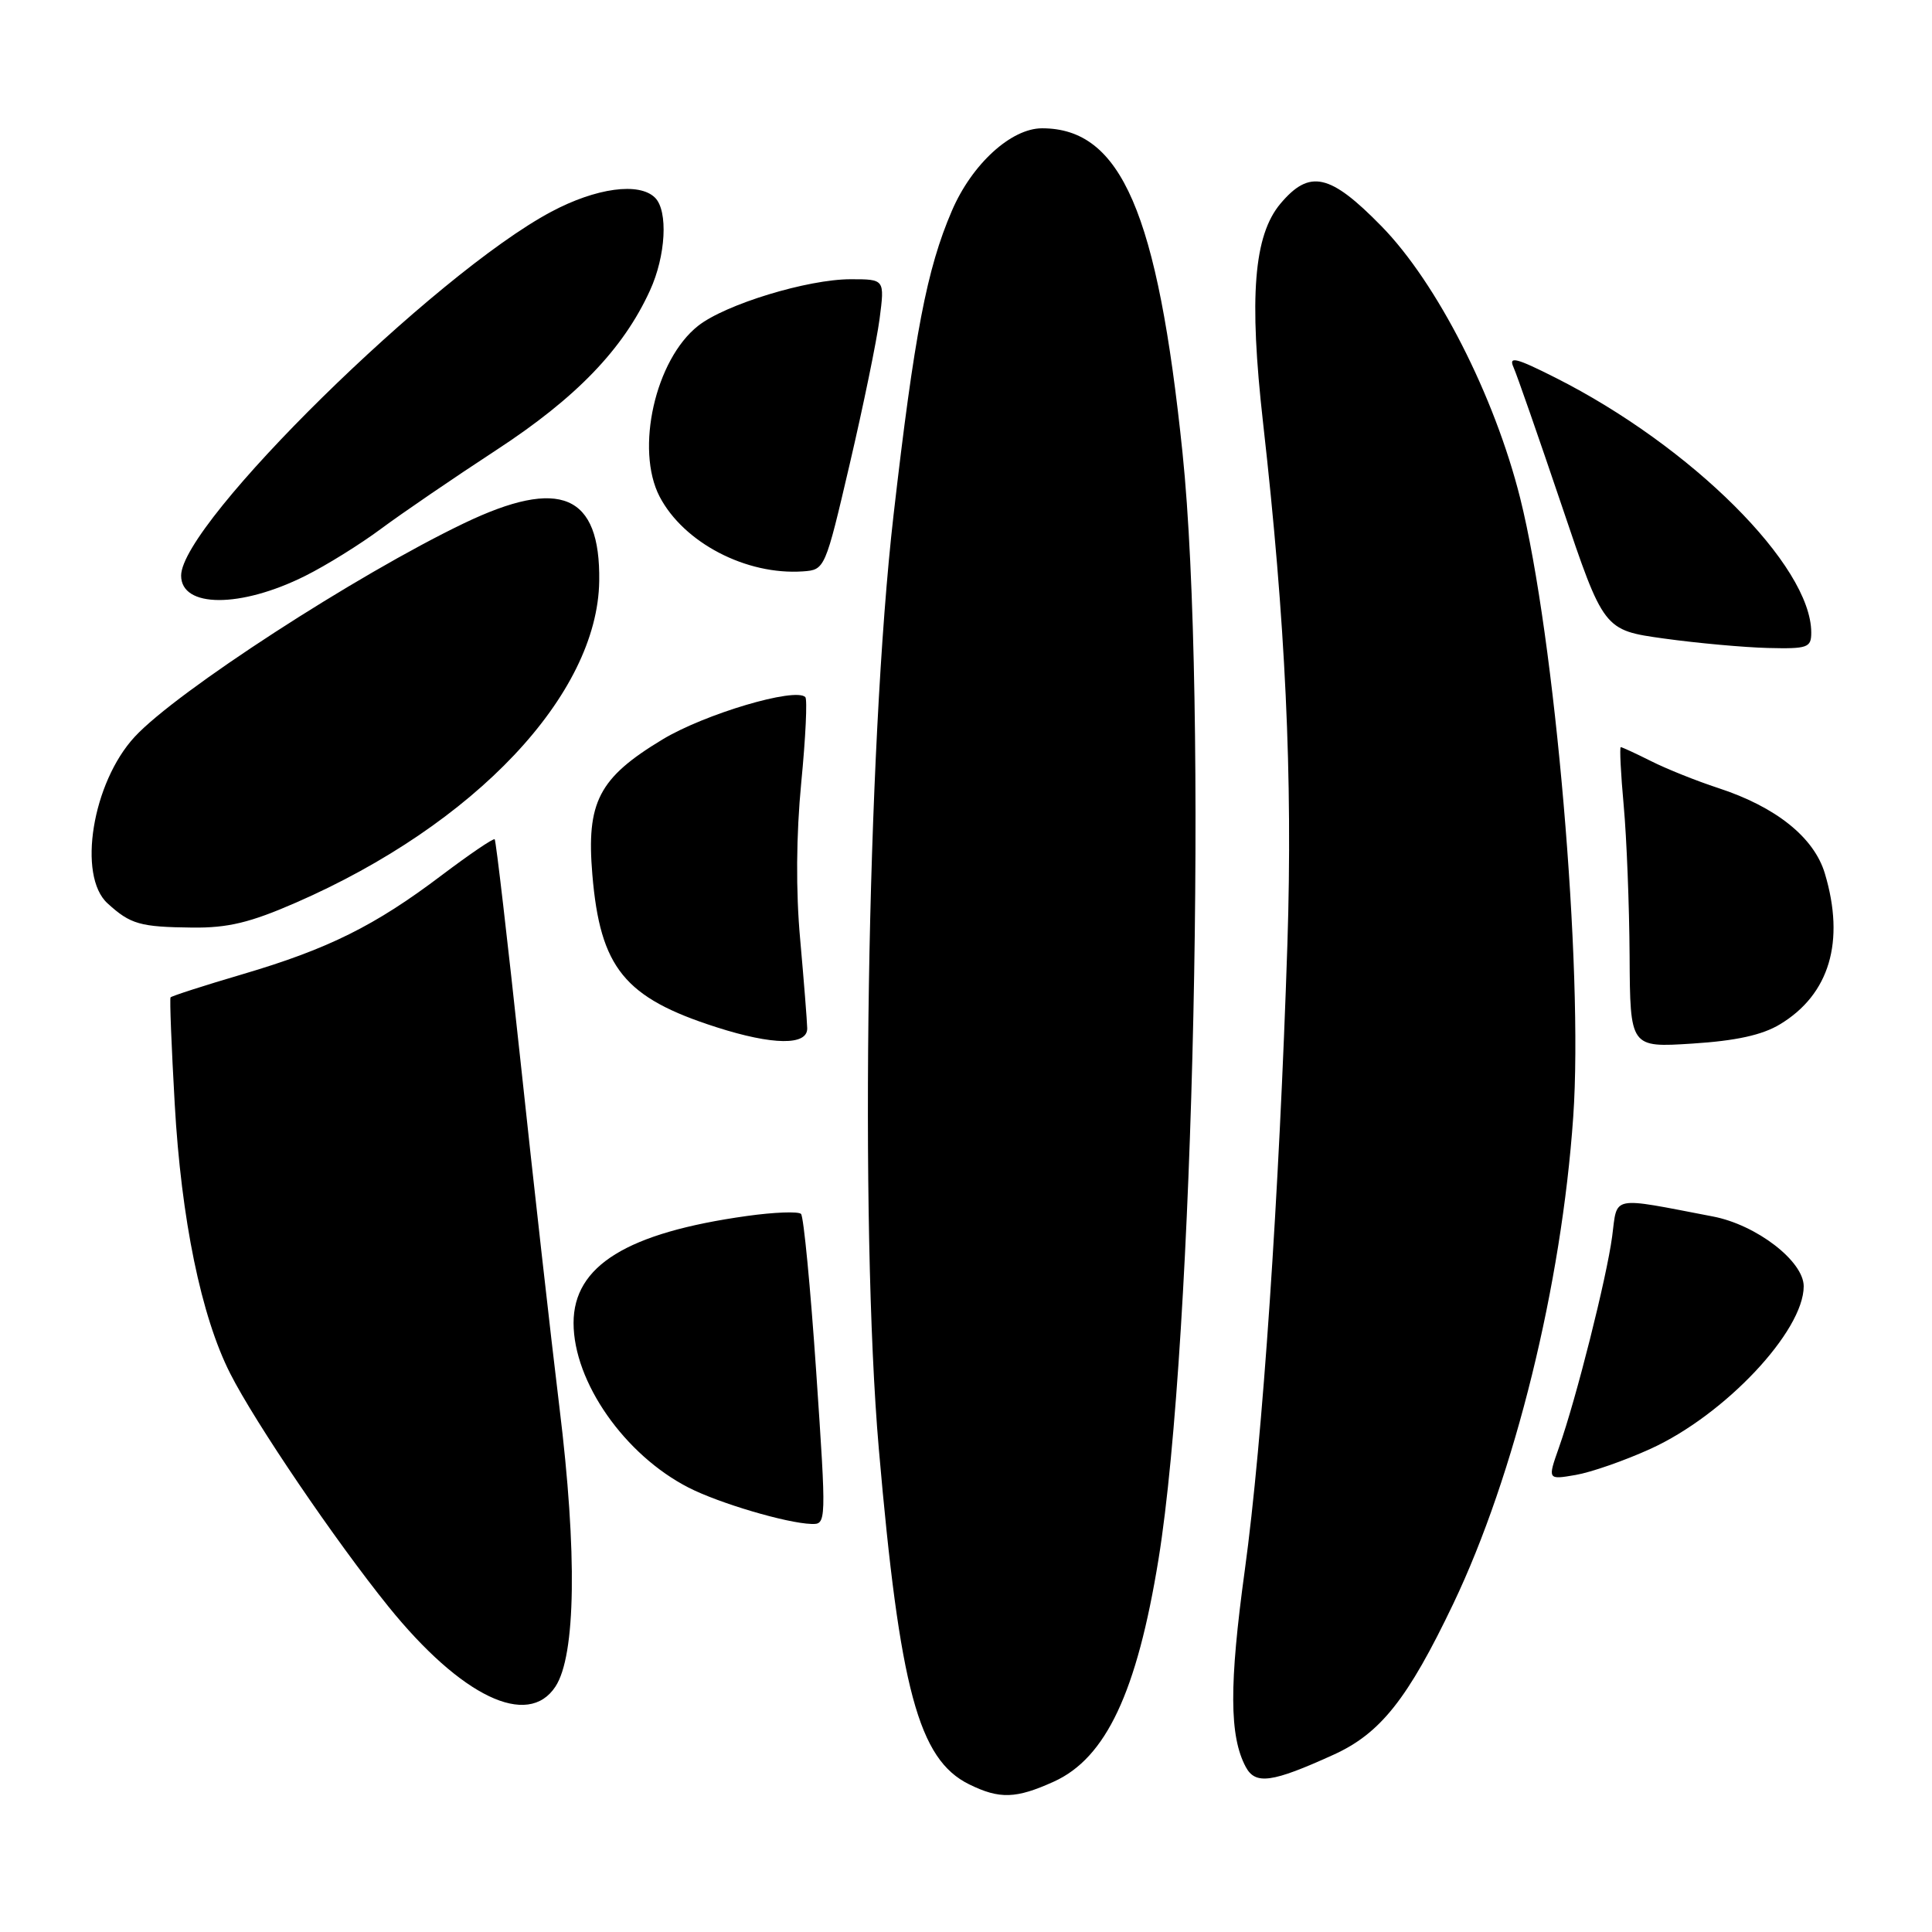 <?xml version="1.0" encoding="UTF-8" standalone="no"?>
<!DOCTYPE svg PUBLIC "-//W3C//DTD SVG 1.1//EN" "http://www.w3.org/Graphics/SVG/1.1/DTD/svg11.dtd" >
<svg xmlns="http://www.w3.org/2000/svg" xmlns:xlink="http://www.w3.org/1999/xlink" version="1.1" viewBox="0 0 256 256">
 <g >
 <path fill="currentColor"
d=" M 139.65 236.07 C 146.55 232.94 150.65 224.22 153.51 206.60 C 158.21 177.61 160.06 92.51 156.69 60.00 C 153.39 28.16 148.56 17.00 138.08 17.00 C 133.98 17.00 128.78 21.75 126.13 27.93 C 122.81 35.64 121.16 44.24 118.40 68.24 C 114.87 98.99 113.87 162.21 116.45 192.00 C 119.21 223.83 121.71 233.13 128.41 236.43 C 132.45 238.42 134.62 238.35 139.65 236.07 Z  M 176.68 232.52 C 182.91 229.70 186.53 225.14 192.57 212.50 C 200.71 195.45 206.91 170.30 208.46 148.00 C 209.83 128.45 206.05 84.46 201.43 66.00 C 198.03 52.44 190.40 37.48 183.05 29.97 C 176.23 23.00 173.53 22.40 169.67 26.98 C 166.13 31.19 165.48 39.32 167.36 56.00 C 170.34 82.42 171.30 102.89 170.59 125.00 C 169.51 158.20 167.29 190.94 164.95 208.00 C 162.86 223.22 162.89 230.06 165.07 234.13 C 166.35 236.52 168.54 236.22 176.68 232.52 Z  M 73.60 223.48 C 76.30 219.37 76.50 205.79 74.13 186.50 C 72.99 177.15 70.66 156.46 68.96 140.51 C 67.25 124.57 65.72 111.39 65.55 111.21 C 65.38 111.04 62.22 113.19 58.52 115.98 C 49.71 122.65 43.50 125.74 32.17 129.08 C 27.04 130.59 22.73 131.98 22.60 132.16 C 22.47 132.35 22.72 138.69 23.15 146.25 C 24.01 161.55 26.66 174.43 30.50 181.99 C 33.79 188.50 44.44 204.17 51.47 212.88 C 61.12 224.82 69.95 229.05 73.60 223.48 Z  M 108.15 181.75 C 107.39 170.61 106.49 161.21 106.14 160.85 C 105.79 160.50 102.58 160.62 99.00 161.12 C 83.09 163.34 76.00 167.71 76.00 175.30 C 76.00 183.11 82.76 192.78 91.25 197.12 C 95.27 199.18 104.22 201.83 107.51 201.93 C 109.51 202.00 109.51 201.83 108.15 181.75 Z  M 218.72 191.97 C 228.55 187.49 239.00 176.39 239.00 170.44 C 239.00 167.11 232.73 162.29 226.97 161.19 C 213.26 158.56 214.34 158.35 213.62 163.83 C 212.89 169.32 208.86 185.32 206.57 191.80 C 205.06 196.08 205.06 196.08 208.78 195.44 C 210.83 195.09 215.30 193.53 218.72 191.97 Z  M 235.85 135.73 C 242.42 131.77 244.51 124.76 241.80 115.73 C 240.37 110.96 235.33 106.92 227.68 104.42 C 224.83 103.49 220.83 101.89 218.79 100.86 C 216.75 99.84 214.94 99.00 214.76 99.00 C 214.59 99.00 214.76 102.49 215.15 106.75 C 215.54 111.01 215.89 119.97 215.93 126.66 C 216.00 138.81 216.00 138.81 224.25 138.28 C 230.03 137.91 233.50 137.15 235.85 135.73 Z  M 106.96 136.25 C 106.94 135.29 106.52 130.00 106.03 124.50 C 105.44 118.06 105.50 110.65 106.17 103.69 C 106.75 97.75 106.99 92.66 106.71 92.37 C 105.38 91.04 93.36 94.61 87.77 97.99 C 79.33 103.09 77.68 106.28 78.49 115.90 C 79.53 128.26 82.74 132.21 94.93 136.11 C 102.41 138.51 107.01 138.56 106.96 136.25 Z  M 39.20 119.61 C 62.96 109.24 79.19 92.03 79.40 76.99 C 79.56 65.48 74.25 63.21 61.47 69.34 C 47.22 76.18 23.41 91.62 17.85 97.63 C 12.24 103.69 10.23 116.04 14.25 119.70 C 17.30 122.48 18.55 122.83 25.50 122.91 C 30.21 122.96 33.15 122.25 39.20 119.61 Z  M 240.00 83.82 C 240.00 74.95 224.12 59.13 206.11 50.05 C 200.86 47.40 199.87 47.16 200.55 48.67 C 201.00 49.67 203.87 57.92 206.94 67.00 C 212.50 83.50 212.50 83.50 220.50 84.61 C 224.90 85.22 231.09 85.78 234.25 85.86 C 239.54 85.99 240.00 85.82 240.00 83.82 Z  M 40.44 76.31 C 43.23 74.92 47.75 72.11 50.50 70.06 C 53.25 68.02 60.11 63.33 65.74 59.65 C 76.35 52.72 82.57 46.27 86.12 38.50 C 88.23 33.91 88.55 27.95 86.80 26.20 C 84.71 24.11 78.99 24.89 73.04 28.06 C 57.59 36.29 24.00 69.32 24.00 76.27 C 24.00 80.57 31.88 80.59 40.44 76.31 Z  M 112.59 61.50 C 114.39 53.80 116.17 45.14 116.55 42.25 C 117.23 37.00 117.23 37.00 112.72 37.00 C 107.02 37.00 96.13 40.32 92.51 43.17 C 86.83 47.64 84.15 59.53 87.40 65.80 C 90.59 71.91 98.88 76.24 106.41 75.71 C 109.30 75.50 109.34 75.42 112.59 61.50 Z "/>
</g>
</svg>